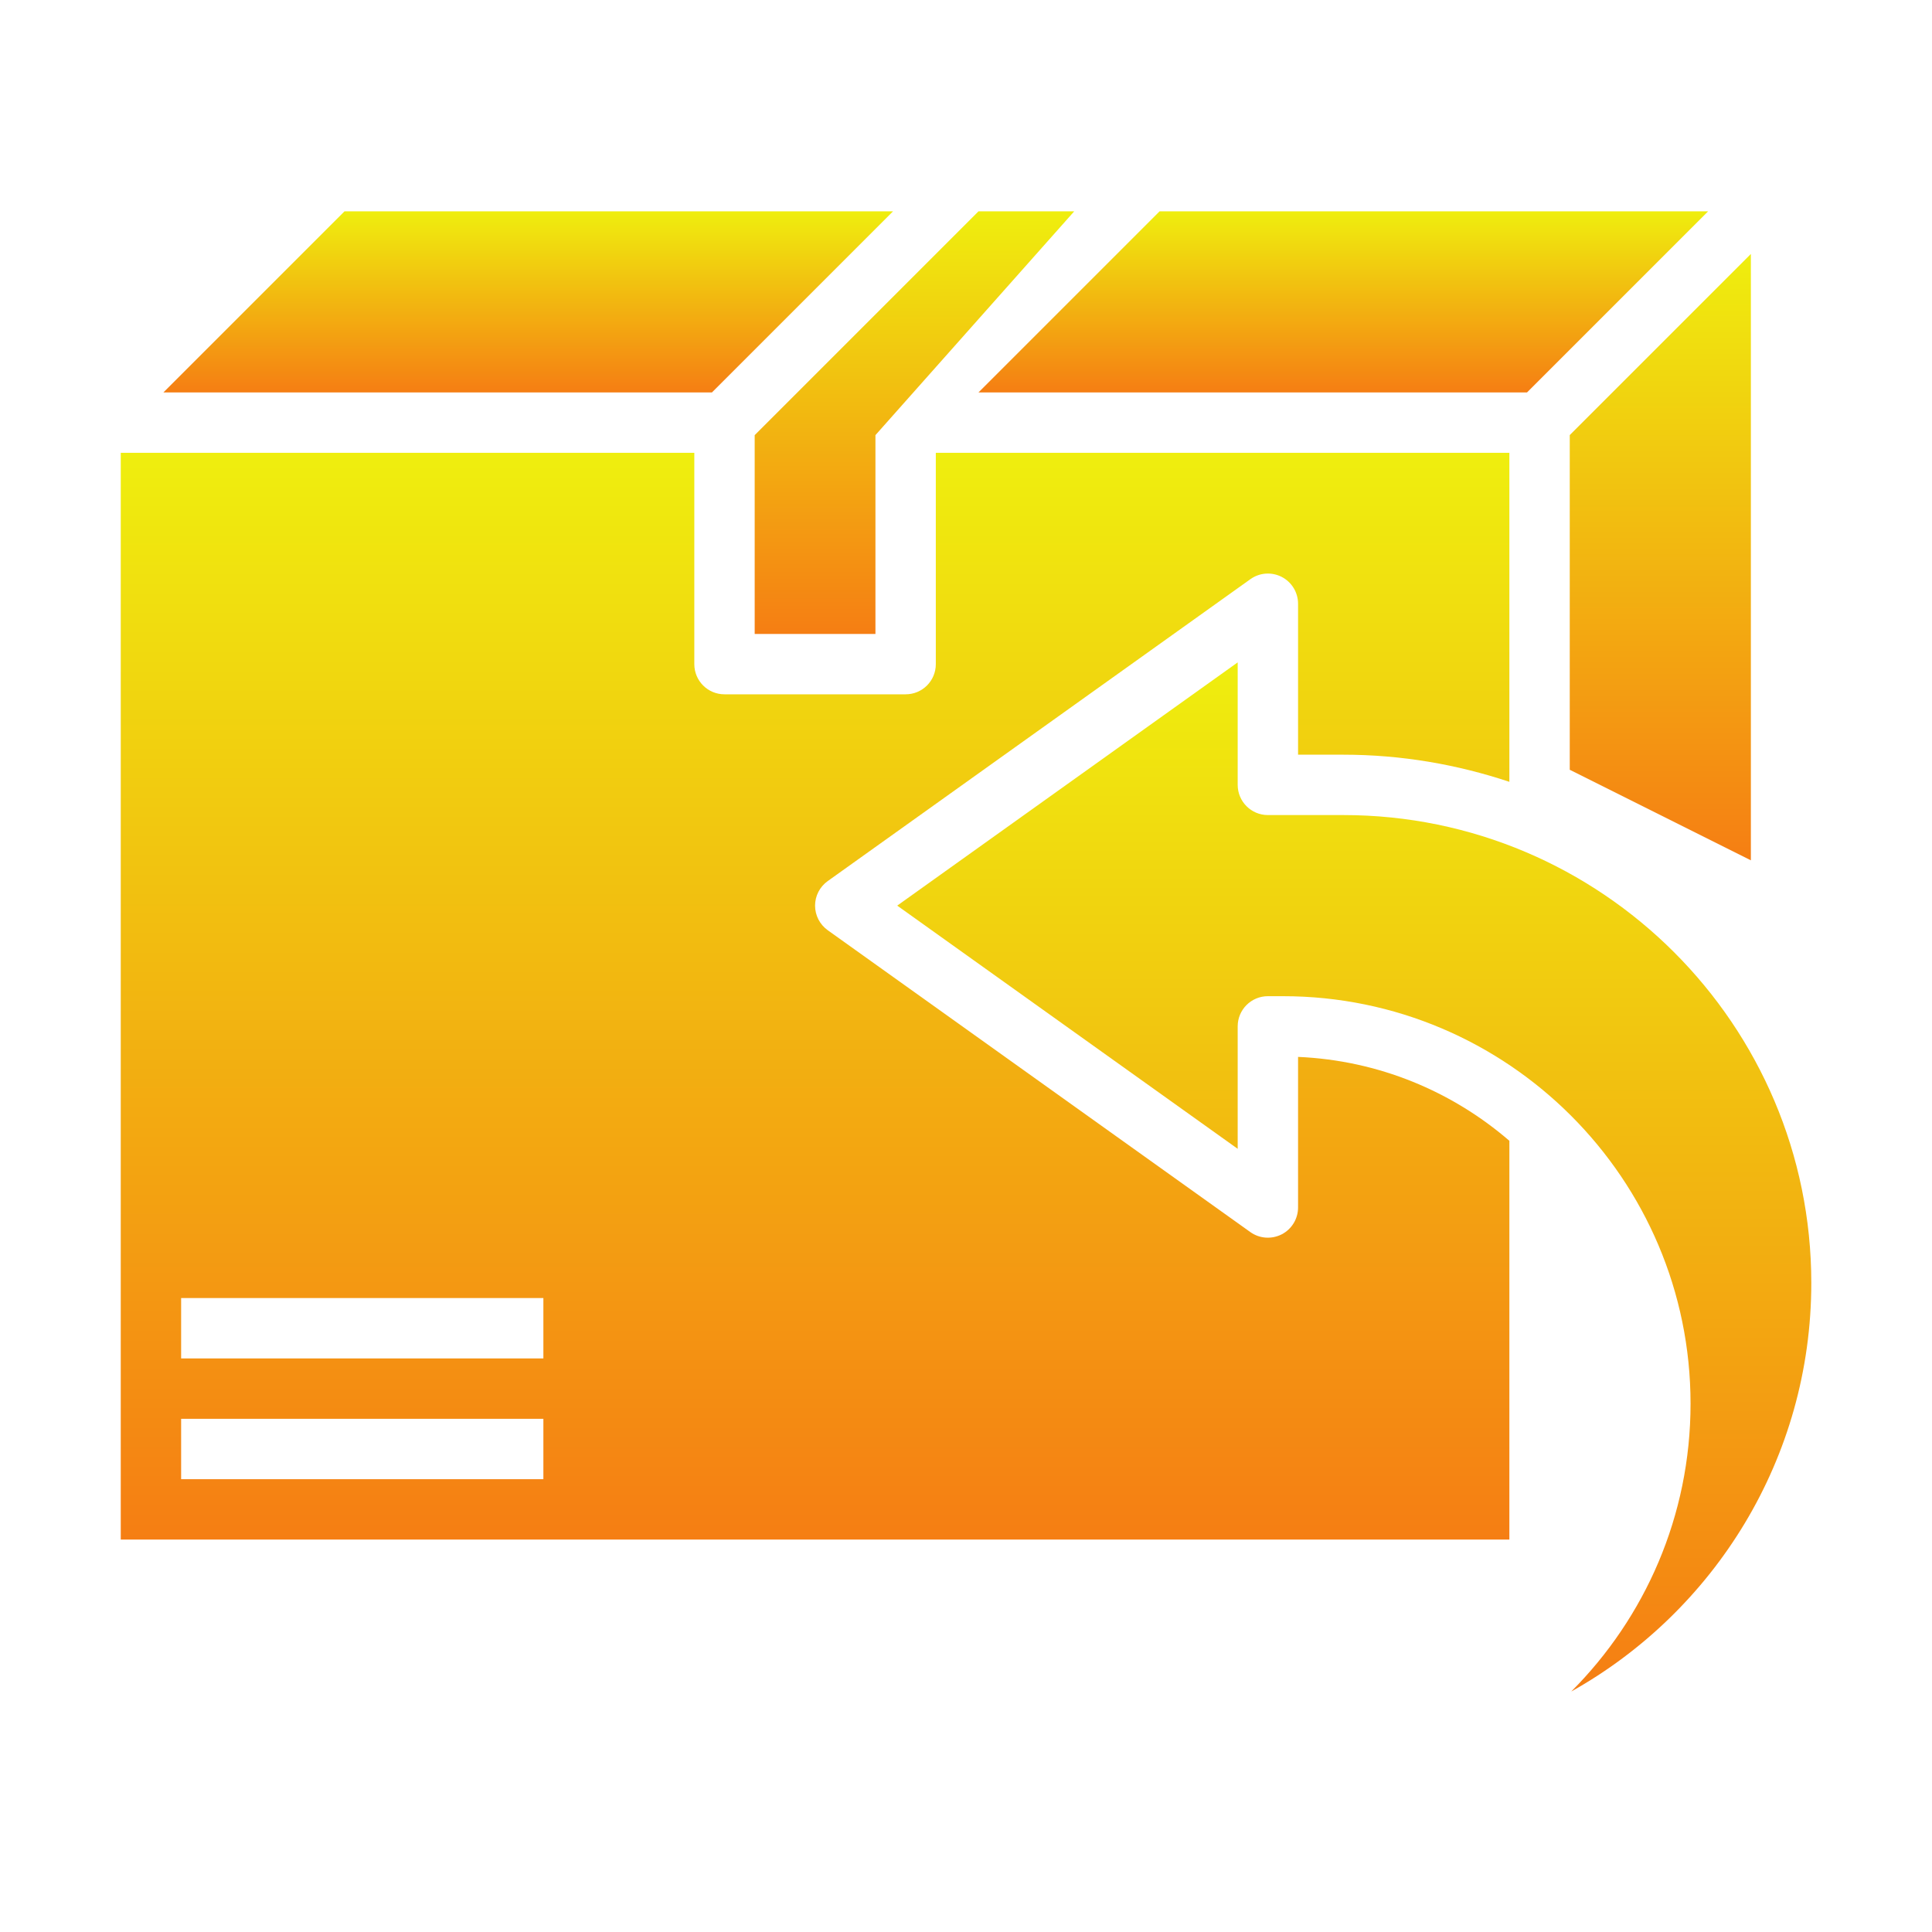 <svg width="40" height="40" viewBox="0 0 40 40" fill="none" xmlns="http://www.w3.org/2000/svg">
<path d="M27.813 16.875H26.25C25.905 16.875 25.625 16.595 25.625 16.25V13.714L18.576 18.75L25.625 23.785V21.25C25.625 20.904 25.905 20.625 26.25 20.625H26.563C31.215 20.625 35.001 24.41 35.001 29.062C35.001 31.386 34.056 33.494 32.531 35.021C35.494 33.363 37.501 30.193 37.501 26.562C37.501 21.22 33.155 16.875 27.813 16.875Z" fill="url(#paint0_linear)"/>
<path d="M31.25 23.619C30.064 22.596 28.543 21.954 26.875 21.882V25C26.875 25.234 26.744 25.449 26.536 25.556C26.327 25.662 26.077 25.645 25.887 25.509L17.137 19.259C16.973 19.141 16.875 18.952 16.875 18.75C16.875 18.548 16.973 18.359 17.137 18.242L25.887 11.992C26.077 11.855 26.327 11.837 26.536 11.944C26.744 12.051 26.875 12.266 26.875 12.5V15.625H27.812C29.014 15.625 30.168 15.827 31.25 16.187V9.375H19.375V13.75C19.375 14.096 19.096 14.375 18.75 14.375H15C14.654 14.375 14.375 14.096 14.375 13.75V9.375H2.5V31.875H31.25V23.619ZM11.25 30.625H3.75V29.375H11.25V30.625ZM11.25 28.125H3.75V26.875H11.25V28.125Z" fill="url(#paint1_linear)"/>
<path d="M15.625 9.009V13.125H18.125V9.009L22.241 4.375H20.259L15.625 9.009Z" fill="url(#paint2_linear)"/>
<path d="M7.133 4.375L3.383 8.125H14.74L18.49 4.375H7.133Z" fill="url(#paint3_linear)"/>
<path d="M20.258 8.125H31.615L35.365 4.375H24.008L20.258 8.125Z" fill="url(#paint4_linear)"/>
<path d="M36.25 17.812V5.258L32.5 9.008V15.937L36.25 17.812Z" fill="url(#paint5_linear)"/>
<defs>
<linearGradient id="paint0_linear" x1="28.038" y1="13.714" x2="28.038" y2="35.022" gradientUnits="userSpaceOnUse">
<stop stop-color="#EFEE0E"/>
<stop offset="1" stop-color="#F57E13"/>
<stop offset="1" stop-color="#F57E13"/>
</linearGradient>
<linearGradient id="paint1_linear" x1="16.875" y1="9.375" x2="16.875" y2="31.875" gradientUnits="userSpaceOnUse">
<stop stop-color="#EFEE0E"/>
<stop offset="1" stop-color="#F57E13"/>
<stop offset="1" stop-color="#F57E13"/>
</linearGradient>
<linearGradient id="paint2_linear" x1="18.933" y1="4.375" x2="18.933" y2="13.125" gradientUnits="userSpaceOnUse">
<stop stop-color="#EFEE0E"/>
<stop offset="1" stop-color="#F57E13"/>
<stop offset="1" stop-color="#F57E13"/>
</linearGradient>
<linearGradient id="paint3_linear" x1="10.937" y1="4.375" x2="10.937" y2="8.125" gradientUnits="userSpaceOnUse">
<stop stop-color="#EFEE0E"/>
<stop offset="1" stop-color="#F57E13"/>
<stop offset="1" stop-color="#F57E13"/>
</linearGradient>
<linearGradient id="paint4_linear" x1="27.812" y1="4.375" x2="27.812" y2="8.125" gradientUnits="userSpaceOnUse">
<stop stop-color="#EFEE0E"/>
<stop offset="1" stop-color="#F57E13"/>
<stop offset="1" stop-color="#F57E13"/>
</linearGradient>
<linearGradient id="paint5_linear" x1="34.375" y1="5.258" x2="34.375" y2="17.812" gradientUnits="userSpaceOnUse">
<stop stop-color="#EFEE0E"/>
<stop offset="1" stop-color="#F57E13"/>
<stop offset="1" stop-color="#F57E13"/>
</linearGradient>
</defs>
</svg>
